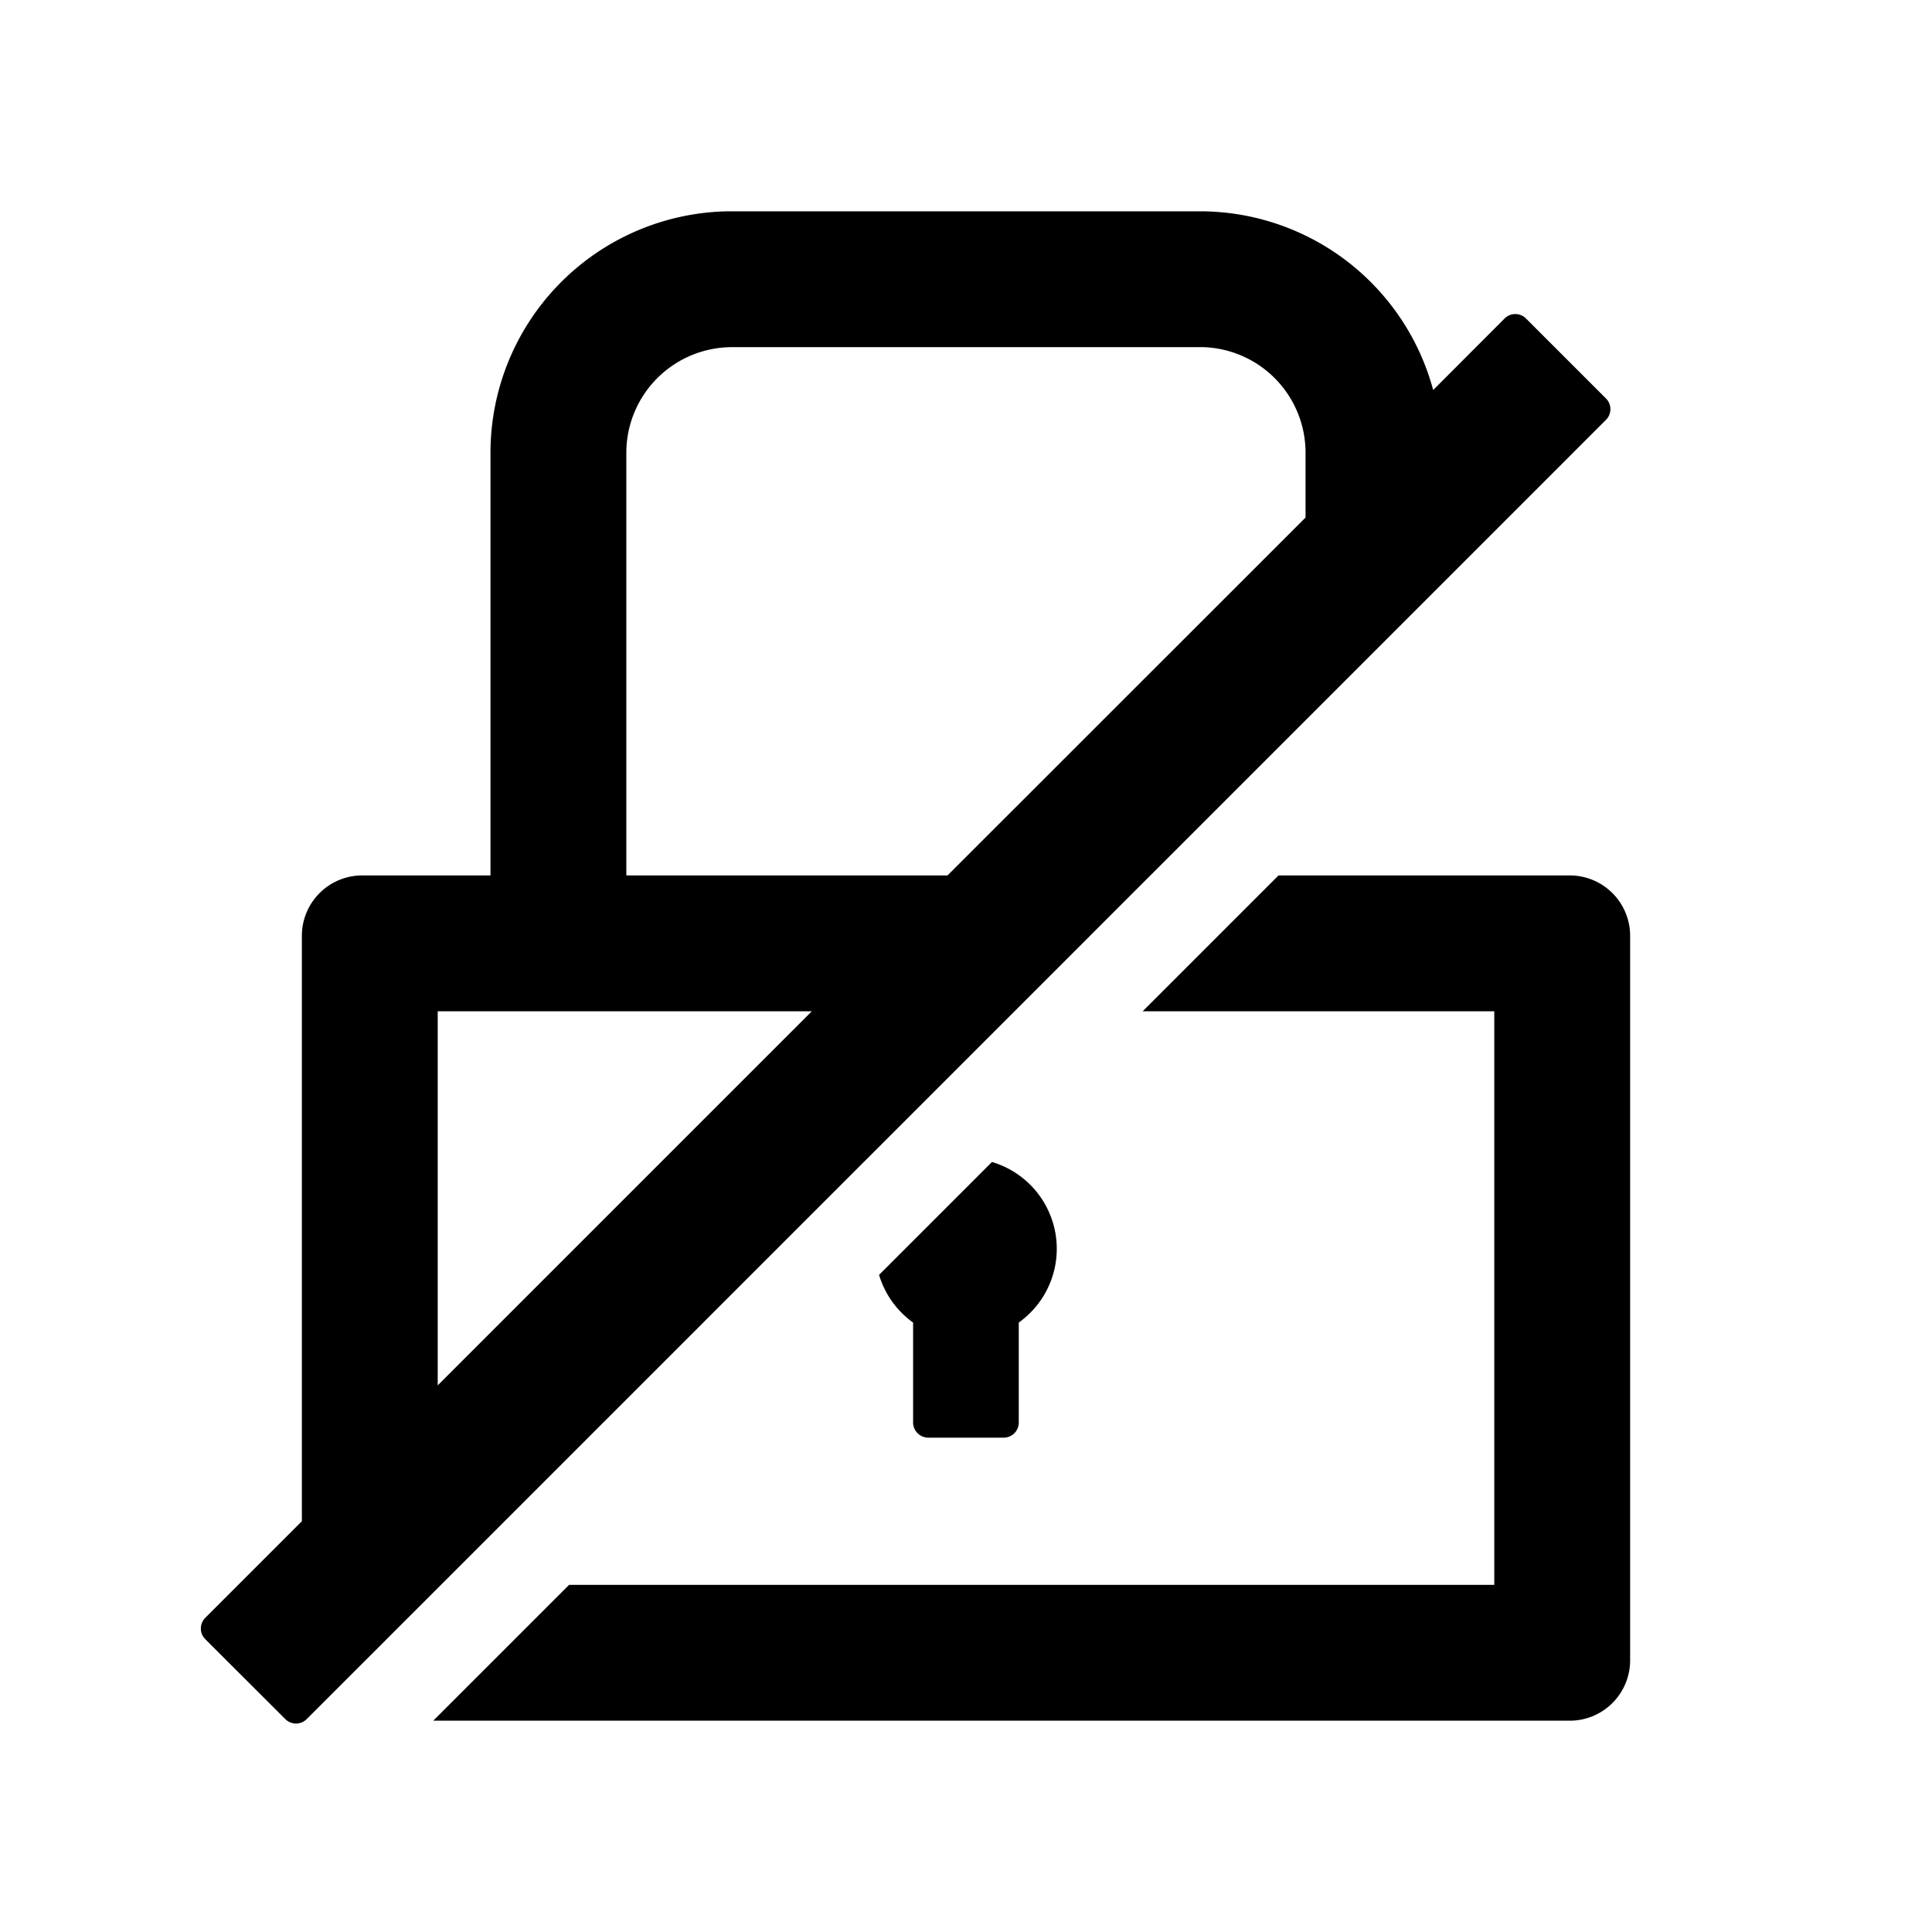 <?xml version="1.0" standalone="no"?><!DOCTYPE svg PUBLIC "-//W3C//DTD SVG 1.1//EN" "http://www.w3.org/Graphics/SVG/1.1/DTD/svg11.dtd"><svg t="1677671961068" class="icon" viewBox="0 0 1024 1024" version="1.1" xmlns="http://www.w3.org/2000/svg" p-id="5434" xmlns:xlink="http://www.w3.org/1999/xlink" width="200" height="200"><path d="M635.968 112a128 128 0 0 1 123.648 94.72l37.888-37.952a8 8 0 0 1 11.264 0L851.2 211.2a8 8 0 0 1 0 11.328l-688.64 688.64a8 8 0 0 1-11.328 0L108.8 868.8a8 8 0 0 1 0-11.328l51.2-51.2V496a32 32 0 0 1 31.488-32h68.48V240a128 128 0 0 1 125.888-128h250.112zM832 464a32 32 0 0 1 32 31.488V880a32 32 0 0 1-31.488 32h-602.88l72-72H792V536H605.632l72-72H832zM525.76 615.872a48 48 0 0 1 14.72 84.736l-0.512 0.384v52.992a8 8 0 0 1-7.744 8h-40.256a8.064 8.064 0 0 1-8-7.744v-53.248a48 48 0 0 1-18.048-25.28l59.84-59.84zM430.272 536H232v198.272L430.272 536z m206.592-352H387.968a56.064 56.064 0 0 0-56 55.04V464h170.24l189.76-189.696V240a56 56 0 0 0-54.144-56H636.8z" p-id="5435"></path></svg>